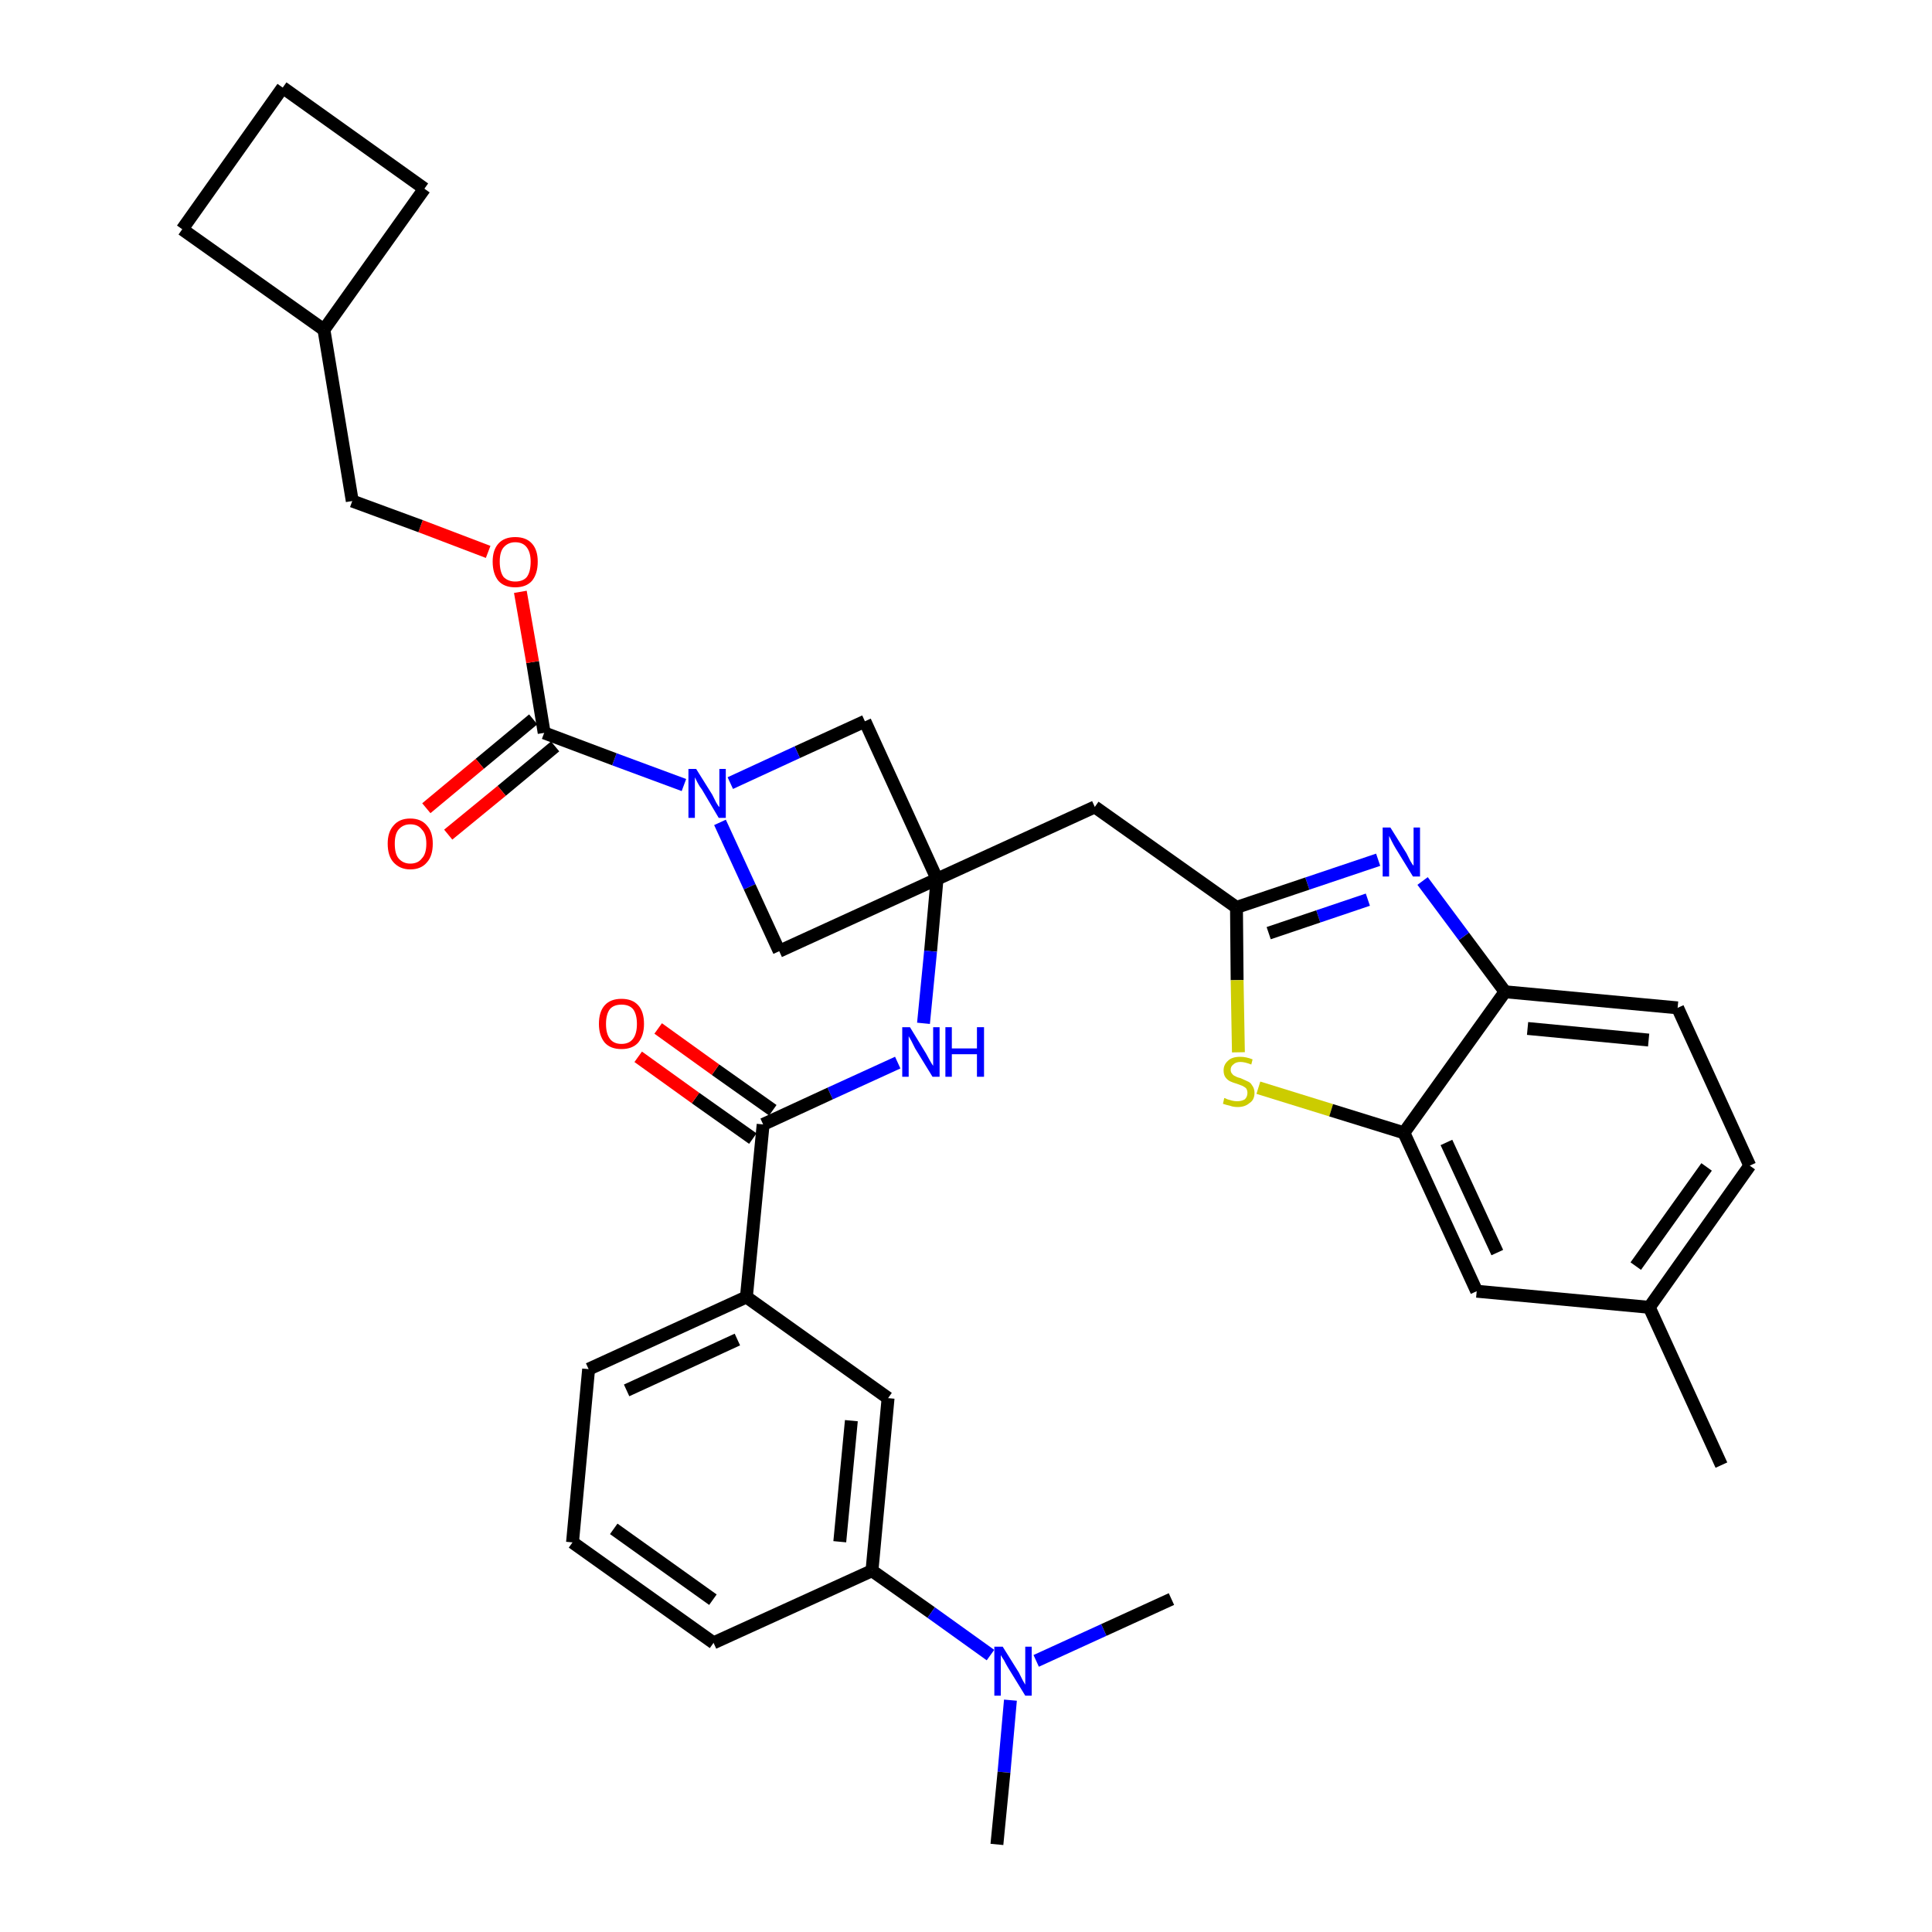 <?xml version='1.0' encoding='iso-8859-1'?>
<svg version='1.1' baseProfile='full'
              xmlns='http://www.w3.org/2000/svg'
                      xmlns:rdkit='http://www.rdkit.org/xml'
                      xmlns:xlink='http://www.w3.org/1999/xlink'
                  xml:space='preserve'
width='300px' height='300px' viewBox='0 0 300 300'>
<!-- END OF HEADER -->
<path class='bond-0 atom-0 atom-1' d='M 267.3,227.5 L 256.1,203.0' style='fill:none;fill-rule:evenodd;stroke:#000000;stroke-width:2.0px;stroke-linecap:butt;stroke-linejoin:miter;stroke-opacity:1' />
<path class='bond-1 atom-1 atom-2' d='M 256.1,203.0 L 271.7,181.0' style='fill:none;fill-rule:evenodd;stroke:#000000;stroke-width:2.0px;stroke-linecap:butt;stroke-linejoin:miter;stroke-opacity:1' />
<path class='bond-1 atom-1 atom-2' d='M 254.0,196.6 L 265.0,181.2' style='fill:none;fill-rule:evenodd;stroke:#000000;stroke-width:2.0px;stroke-linecap:butt;stroke-linejoin:miter;stroke-opacity:1' />
<path class='bond-34 atom-34 atom-1' d='M 229.3,200.5 L 256.1,203.0' style='fill:none;fill-rule:evenodd;stroke:#000000;stroke-width:2.0px;stroke-linecap:butt;stroke-linejoin:miter;stroke-opacity:1' />
<path class='bond-2 atom-2 atom-3' d='M 271.7,181.0 L 260.5,156.5' style='fill:none;fill-rule:evenodd;stroke:#000000;stroke-width:2.0px;stroke-linecap:butt;stroke-linejoin:miter;stroke-opacity:1' />
<path class='bond-3 atom-3 atom-4' d='M 260.5,156.5 L 233.7,154.0' style='fill:none;fill-rule:evenodd;stroke:#000000;stroke-width:2.0px;stroke-linecap:butt;stroke-linejoin:miter;stroke-opacity:1' />
<path class='bond-3 atom-3 atom-4' d='M 256.0,161.5 L 237.2,159.7' style='fill:none;fill-rule:evenodd;stroke:#000000;stroke-width:2.0px;stroke-linecap:butt;stroke-linejoin:miter;stroke-opacity:1' />
<path class='bond-4 atom-4 atom-5' d='M 233.7,154.0 L 227.3,145.4' style='fill:none;fill-rule:evenodd;stroke:#000000;stroke-width:2.0px;stroke-linecap:butt;stroke-linejoin:miter;stroke-opacity:1' />
<path class='bond-4 atom-4 atom-5' d='M 227.3,145.4 L 220.9,136.8' style='fill:none;fill-rule:evenodd;stroke:#0000FF;stroke-width:2.0px;stroke-linecap:butt;stroke-linejoin:miter;stroke-opacity:1' />
<path class='bond-35 atom-33 atom-4' d='M 218.0,175.9 L 233.7,154.0' style='fill:none;fill-rule:evenodd;stroke:#000000;stroke-width:2.0px;stroke-linecap:butt;stroke-linejoin:miter;stroke-opacity:1' />
<path class='bond-5 atom-5 atom-6' d='M 214.0,133.5 L 203.0,137.2' style='fill:none;fill-rule:evenodd;stroke:#0000FF;stroke-width:2.0px;stroke-linecap:butt;stroke-linejoin:miter;stroke-opacity:1' />
<path class='bond-5 atom-5 atom-6' d='M 203.0,137.2 L 192.0,140.9' style='fill:none;fill-rule:evenodd;stroke:#000000;stroke-width:2.0px;stroke-linecap:butt;stroke-linejoin:miter;stroke-opacity:1' />
<path class='bond-5 atom-5 atom-6' d='M 212.4,139.7 L 204.7,142.3' style='fill:none;fill-rule:evenodd;stroke:#0000FF;stroke-width:2.0px;stroke-linecap:butt;stroke-linejoin:miter;stroke-opacity:1' />
<path class='bond-5 atom-5 atom-6' d='M 204.7,142.3 L 197.0,144.9' style='fill:none;fill-rule:evenodd;stroke:#000000;stroke-width:2.0px;stroke-linecap:butt;stroke-linejoin:miter;stroke-opacity:1' />
<path class='bond-6 atom-6 atom-7' d='M 192.0,140.9 L 170.0,125.3' style='fill:none;fill-rule:evenodd;stroke:#000000;stroke-width:2.0px;stroke-linecap:butt;stroke-linejoin:miter;stroke-opacity:1' />
<path class='bond-31 atom-6 atom-32' d='M 192.0,140.9 L 192.1,152.2' style='fill:none;fill-rule:evenodd;stroke:#000000;stroke-width:2.0px;stroke-linecap:butt;stroke-linejoin:miter;stroke-opacity:1' />
<path class='bond-31 atom-6 atom-32' d='M 192.1,152.2 L 192.3,163.4' style='fill:none;fill-rule:evenodd;stroke:#CCCC00;stroke-width:2.0px;stroke-linecap:butt;stroke-linejoin:miter;stroke-opacity:1' />
<path class='bond-7 atom-7 atom-8' d='M 170.0,125.3 L 145.5,136.5' style='fill:none;fill-rule:evenodd;stroke:#000000;stroke-width:2.0px;stroke-linecap:butt;stroke-linejoin:miter;stroke-opacity:1' />
<path class='bond-8 atom-8 atom-9' d='M 145.5,136.5 L 144.5,147.7' style='fill:none;fill-rule:evenodd;stroke:#000000;stroke-width:2.0px;stroke-linecap:butt;stroke-linejoin:miter;stroke-opacity:1' />
<path class='bond-8 atom-8 atom-9' d='M 144.5,147.7 L 143.4,158.9' style='fill:none;fill-rule:evenodd;stroke:#0000FF;stroke-width:2.0px;stroke-linecap:butt;stroke-linejoin:miter;stroke-opacity:1' />
<path class='bond-20 atom-8 atom-21' d='M 145.5,136.5 L 134.3,112.0' style='fill:none;fill-rule:evenodd;stroke:#000000;stroke-width:2.0px;stroke-linecap:butt;stroke-linejoin:miter;stroke-opacity:1' />
<path class='bond-36 atom-31 atom-8' d='M 121.0,147.7 L 145.5,136.5' style='fill:none;fill-rule:evenodd;stroke:#000000;stroke-width:2.0px;stroke-linecap:butt;stroke-linejoin:miter;stroke-opacity:1' />
<path class='bond-9 atom-9 atom-10' d='M 139.4,165.0 L 128.9,169.8' style='fill:none;fill-rule:evenodd;stroke:#0000FF;stroke-width:2.0px;stroke-linecap:butt;stroke-linejoin:miter;stroke-opacity:1' />
<path class='bond-9 atom-9 atom-10' d='M 128.9,169.8 L 118.5,174.6' style='fill:none;fill-rule:evenodd;stroke:#000000;stroke-width:2.0px;stroke-linecap:butt;stroke-linejoin:miter;stroke-opacity:1' />
<path class='bond-10 atom-10 atom-11' d='M 120.0,172.4 L 111.1,166.1' style='fill:none;fill-rule:evenodd;stroke:#000000;stroke-width:2.0px;stroke-linecap:butt;stroke-linejoin:miter;stroke-opacity:1' />
<path class='bond-10 atom-10 atom-11' d='M 111.1,166.1 L 102.2,159.7' style='fill:none;fill-rule:evenodd;stroke:#FF0000;stroke-width:2.0px;stroke-linecap:butt;stroke-linejoin:miter;stroke-opacity:1' />
<path class='bond-10 atom-10 atom-11' d='M 116.9,176.8 L 108.0,170.5' style='fill:none;fill-rule:evenodd;stroke:#000000;stroke-width:2.0px;stroke-linecap:butt;stroke-linejoin:miter;stroke-opacity:1' />
<path class='bond-10 atom-10 atom-11' d='M 108.0,170.5 L 99.1,164.1' style='fill:none;fill-rule:evenodd;stroke:#FF0000;stroke-width:2.0px;stroke-linecap:butt;stroke-linejoin:miter;stroke-opacity:1' />
<path class='bond-11 atom-10 atom-12' d='M 118.5,174.6 L 115.9,201.4' style='fill:none;fill-rule:evenodd;stroke:#000000;stroke-width:2.0px;stroke-linecap:butt;stroke-linejoin:miter;stroke-opacity:1' />
<path class='bond-12 atom-12 atom-13' d='M 115.9,201.4 L 91.4,212.6' style='fill:none;fill-rule:evenodd;stroke:#000000;stroke-width:2.0px;stroke-linecap:butt;stroke-linejoin:miter;stroke-opacity:1' />
<path class='bond-12 atom-12 atom-13' d='M 114.5,208.0 L 97.3,215.9' style='fill:none;fill-rule:evenodd;stroke:#000000;stroke-width:2.0px;stroke-linecap:butt;stroke-linejoin:miter;stroke-opacity:1' />
<path class='bond-37 atom-20 atom-12' d='M 137.9,217.1 L 115.9,201.4' style='fill:none;fill-rule:evenodd;stroke:#000000;stroke-width:2.0px;stroke-linecap:butt;stroke-linejoin:miter;stroke-opacity:1' />
<path class='bond-13 atom-13 atom-14' d='M 91.4,212.6 L 88.9,239.5' style='fill:none;fill-rule:evenodd;stroke:#000000;stroke-width:2.0px;stroke-linecap:butt;stroke-linejoin:miter;stroke-opacity:1' />
<path class='bond-14 atom-14 atom-15' d='M 88.9,239.5 L 110.8,255.1' style='fill:none;fill-rule:evenodd;stroke:#000000;stroke-width:2.0px;stroke-linecap:butt;stroke-linejoin:miter;stroke-opacity:1' />
<path class='bond-14 atom-14 atom-15' d='M 95.3,237.4 L 110.7,248.4' style='fill:none;fill-rule:evenodd;stroke:#000000;stroke-width:2.0px;stroke-linecap:butt;stroke-linejoin:miter;stroke-opacity:1' />
<path class='bond-15 atom-15 atom-16' d='M 110.8,255.1 L 135.4,243.9' style='fill:none;fill-rule:evenodd;stroke:#000000;stroke-width:2.0px;stroke-linecap:butt;stroke-linejoin:miter;stroke-opacity:1' />
<path class='bond-16 atom-16 atom-17' d='M 135.4,243.9 L 144.6,250.4' style='fill:none;fill-rule:evenodd;stroke:#000000;stroke-width:2.0px;stroke-linecap:butt;stroke-linejoin:miter;stroke-opacity:1' />
<path class='bond-16 atom-16 atom-17' d='M 144.6,250.4 L 153.8,257.0' style='fill:none;fill-rule:evenodd;stroke:#0000FF;stroke-width:2.0px;stroke-linecap:butt;stroke-linejoin:miter;stroke-opacity:1' />
<path class='bond-19 atom-16 atom-20' d='M 135.4,243.9 L 137.9,217.1' style='fill:none;fill-rule:evenodd;stroke:#000000;stroke-width:2.0px;stroke-linecap:butt;stroke-linejoin:miter;stroke-opacity:1' />
<path class='bond-19 atom-16 atom-20' d='M 130.4,239.4 L 132.2,220.6' style='fill:none;fill-rule:evenodd;stroke:#000000;stroke-width:2.0px;stroke-linecap:butt;stroke-linejoin:miter;stroke-opacity:1' />
<path class='bond-17 atom-17 atom-18' d='M 156.9,264.0 L 155.9,275.2' style='fill:none;fill-rule:evenodd;stroke:#0000FF;stroke-width:2.0px;stroke-linecap:butt;stroke-linejoin:miter;stroke-opacity:1' />
<path class='bond-17 atom-17 atom-18' d='M 155.9,275.2 L 154.8,286.4' style='fill:none;fill-rule:evenodd;stroke:#000000;stroke-width:2.0px;stroke-linecap:butt;stroke-linejoin:miter;stroke-opacity:1' />
<path class='bond-18 atom-17 atom-19' d='M 160.9,257.9 L 171.4,253.1' style='fill:none;fill-rule:evenodd;stroke:#0000FF;stroke-width:2.0px;stroke-linecap:butt;stroke-linejoin:miter;stroke-opacity:1' />
<path class='bond-18 atom-17 atom-19' d='M 171.4,253.1 L 181.9,248.3' style='fill:none;fill-rule:evenodd;stroke:#000000;stroke-width:2.0px;stroke-linecap:butt;stroke-linejoin:miter;stroke-opacity:1' />
<path class='bond-21 atom-21 atom-22' d='M 134.3,112.0 L 123.8,116.8' style='fill:none;fill-rule:evenodd;stroke:#000000;stroke-width:2.0px;stroke-linecap:butt;stroke-linejoin:miter;stroke-opacity:1' />
<path class='bond-21 atom-21 atom-22' d='M 123.8,116.8 L 113.4,121.6' style='fill:none;fill-rule:evenodd;stroke:#0000FF;stroke-width:2.0px;stroke-linecap:butt;stroke-linejoin:miter;stroke-opacity:1' />
<path class='bond-22 atom-22 atom-23' d='M 106.2,121.9 L 95.4,117.9' style='fill:none;fill-rule:evenodd;stroke:#0000FF;stroke-width:2.0px;stroke-linecap:butt;stroke-linejoin:miter;stroke-opacity:1' />
<path class='bond-22 atom-22 atom-23' d='M 95.4,117.9 L 84.5,113.8' style='fill:none;fill-rule:evenodd;stroke:#000000;stroke-width:2.0px;stroke-linecap:butt;stroke-linejoin:miter;stroke-opacity:1' />
<path class='bond-30 atom-22 atom-31' d='M 111.8,127.7 L 116.4,137.7' style='fill:none;fill-rule:evenodd;stroke:#0000FF;stroke-width:2.0px;stroke-linecap:butt;stroke-linejoin:miter;stroke-opacity:1' />
<path class='bond-30 atom-22 atom-31' d='M 116.4,137.7 L 121.0,147.7' style='fill:none;fill-rule:evenodd;stroke:#000000;stroke-width:2.0px;stroke-linecap:butt;stroke-linejoin:miter;stroke-opacity:1' />
<path class='bond-23 atom-23 atom-24' d='M 82.8,111.7 L 74.5,118.6' style='fill:none;fill-rule:evenodd;stroke:#000000;stroke-width:2.0px;stroke-linecap:butt;stroke-linejoin:miter;stroke-opacity:1' />
<path class='bond-23 atom-23 atom-24' d='M 74.5,118.6 L 66.2,125.5' style='fill:none;fill-rule:evenodd;stroke:#FF0000;stroke-width:2.0px;stroke-linecap:butt;stroke-linejoin:miter;stroke-opacity:1' />
<path class='bond-23 atom-23 atom-24' d='M 86.2,115.9 L 77.9,122.8' style='fill:none;fill-rule:evenodd;stroke:#000000;stroke-width:2.0px;stroke-linecap:butt;stroke-linejoin:miter;stroke-opacity:1' />
<path class='bond-23 atom-23 atom-24' d='M 77.9,122.8 L 69.6,129.6' style='fill:none;fill-rule:evenodd;stroke:#FF0000;stroke-width:2.0px;stroke-linecap:butt;stroke-linejoin:miter;stroke-opacity:1' />
<path class='bond-24 atom-23 atom-25' d='M 84.5,113.8 L 82.7,102.8' style='fill:none;fill-rule:evenodd;stroke:#000000;stroke-width:2.0px;stroke-linecap:butt;stroke-linejoin:miter;stroke-opacity:1' />
<path class='bond-24 atom-23 atom-25' d='M 82.7,102.8 L 80.8,91.9' style='fill:none;fill-rule:evenodd;stroke:#FF0000;stroke-width:2.0px;stroke-linecap:butt;stroke-linejoin:miter;stroke-opacity:1' />
<path class='bond-25 atom-25 atom-26' d='M 75.8,85.7 L 65.3,81.7' style='fill:none;fill-rule:evenodd;stroke:#FF0000;stroke-width:2.0px;stroke-linecap:butt;stroke-linejoin:miter;stroke-opacity:1' />
<path class='bond-25 atom-25 atom-26' d='M 65.3,81.7 L 54.7,77.8' style='fill:none;fill-rule:evenodd;stroke:#000000;stroke-width:2.0px;stroke-linecap:butt;stroke-linejoin:miter;stroke-opacity:1' />
<path class='bond-26 atom-26 atom-27' d='M 54.7,77.8 L 50.3,51.2' style='fill:none;fill-rule:evenodd;stroke:#000000;stroke-width:2.0px;stroke-linecap:butt;stroke-linejoin:miter;stroke-opacity:1' />
<path class='bond-27 atom-27 atom-28' d='M 50.3,51.2 L 65.9,29.3' style='fill:none;fill-rule:evenodd;stroke:#000000;stroke-width:2.0px;stroke-linecap:butt;stroke-linejoin:miter;stroke-opacity:1' />
<path class='bond-38 atom-30 atom-27' d='M 28.3,35.6 L 50.3,51.2' style='fill:none;fill-rule:evenodd;stroke:#000000;stroke-width:2.0px;stroke-linecap:butt;stroke-linejoin:miter;stroke-opacity:1' />
<path class='bond-28 atom-28 atom-29' d='M 65.9,29.3 L 43.9,13.6' style='fill:none;fill-rule:evenodd;stroke:#000000;stroke-width:2.0px;stroke-linecap:butt;stroke-linejoin:miter;stroke-opacity:1' />
<path class='bond-29 atom-29 atom-30' d='M 43.9,13.6 L 28.3,35.6' style='fill:none;fill-rule:evenodd;stroke:#000000;stroke-width:2.0px;stroke-linecap:butt;stroke-linejoin:miter;stroke-opacity:1' />
<path class='bond-32 atom-32 atom-33' d='M 195.4,168.9 L 206.7,172.4' style='fill:none;fill-rule:evenodd;stroke:#CCCC00;stroke-width:2.0px;stroke-linecap:butt;stroke-linejoin:miter;stroke-opacity:1' />
<path class='bond-32 atom-32 atom-33' d='M 206.7,172.4 L 218.0,175.9' style='fill:none;fill-rule:evenodd;stroke:#000000;stroke-width:2.0px;stroke-linecap:butt;stroke-linejoin:miter;stroke-opacity:1' />
<path class='bond-33 atom-33 atom-34' d='M 218.0,175.9 L 229.3,200.5' style='fill:none;fill-rule:evenodd;stroke:#000000;stroke-width:2.0px;stroke-linecap:butt;stroke-linejoin:miter;stroke-opacity:1' />
<path class='bond-33 atom-33 atom-34' d='M 224.6,177.4 L 232.5,194.5' style='fill:none;fill-rule:evenodd;stroke:#000000;stroke-width:2.0px;stroke-linecap:butt;stroke-linejoin:miter;stroke-opacity:1' />
<path  class='atom-5' d='M 215.9 128.5
L 218.4 132.5
Q 218.6 132.9, 219.0 133.7
Q 219.4 134.4, 219.5 134.4
L 219.5 128.5
L 220.5 128.5
L 220.5 136.1
L 219.4 136.1
L 216.7 131.7
Q 216.4 131.2, 216.1 130.6
Q 215.8 130.0, 215.7 129.8
L 215.7 136.1
L 214.7 136.1
L 214.7 128.5
L 215.9 128.5
' fill='#0000FF'/>
<path  class='atom-9' d='M 141.3 159.5
L 143.8 163.6
Q 144.0 164.0, 144.4 164.7
Q 144.8 165.4, 144.9 165.5
L 144.9 159.5
L 145.9 159.5
L 145.9 167.2
L 144.8 167.2
L 142.1 162.8
Q 141.8 162.2, 141.5 161.6
Q 141.2 161.1, 141.1 160.9
L 141.1 167.2
L 140.1 167.2
L 140.1 159.5
L 141.3 159.5
' fill='#0000FF'/>
<path  class='atom-9' d='M 146.8 159.5
L 147.8 159.5
L 147.8 162.8
L 151.7 162.8
L 151.7 159.5
L 152.8 159.5
L 152.8 167.2
L 151.7 167.2
L 151.7 163.7
L 147.8 163.7
L 147.8 167.2
L 146.8 167.2
L 146.8 159.5
' fill='#0000FF'/>
<path  class='atom-11' d='M 93.0 159.0
Q 93.0 157.1, 93.9 156.1
Q 94.8 155.1, 96.5 155.1
Q 98.2 155.1, 99.1 156.1
Q 100.0 157.1, 100.0 159.0
Q 100.0 160.8, 99.1 161.9
Q 98.2 162.9, 96.5 162.9
Q 94.8 162.9, 93.9 161.9
Q 93.0 160.8, 93.0 159.0
M 96.5 162.1
Q 97.7 162.1, 98.3 161.3
Q 98.9 160.5, 98.9 159.0
Q 98.9 157.5, 98.3 156.7
Q 97.7 156.0, 96.5 156.0
Q 95.3 156.0, 94.7 156.7
Q 94.1 157.5, 94.1 159.0
Q 94.1 160.5, 94.7 161.3
Q 95.3 162.1, 96.5 162.1
' fill='#FF0000'/>
<path  class='atom-17' d='M 155.7 255.7
L 158.2 259.7
Q 158.4 260.1, 158.8 260.9
Q 159.2 261.6, 159.2 261.6
L 159.2 255.7
L 160.2 255.7
L 160.2 263.3
L 159.2 263.3
L 156.5 258.9
Q 156.2 258.4, 155.9 257.8
Q 155.5 257.2, 155.4 257.0
L 155.4 263.3
L 154.4 263.3
L 154.4 255.7
L 155.7 255.7
' fill='#0000FF'/>
<path  class='atom-22' d='M 108.1 119.4
L 110.6 123.4
Q 110.8 123.8, 111.2 124.6
Q 111.6 125.3, 111.7 125.3
L 111.7 119.4
L 112.7 119.4
L 112.7 127.0
L 111.6 127.0
L 109.0 122.6
Q 108.6 122.1, 108.3 121.5
Q 108.0 120.9, 107.9 120.7
L 107.9 127.0
L 106.9 127.0
L 106.9 119.4
L 108.1 119.4
' fill='#0000FF'/>
<path  class='atom-24' d='M 60.2 131.0
Q 60.2 129.2, 61.1 128.2
Q 62.0 127.1, 63.7 127.1
Q 65.4 127.1, 66.3 128.2
Q 67.2 129.2, 67.2 131.0
Q 67.2 132.9, 66.3 133.9
Q 65.4 135.0, 63.7 135.0
Q 62.1 135.0, 61.1 133.9
Q 60.2 132.9, 60.2 131.0
M 63.7 134.1
Q 64.9 134.1, 65.5 133.3
Q 66.2 132.6, 66.2 131.0
Q 66.2 129.5, 65.5 128.8
Q 64.9 128.0, 63.7 128.0
Q 62.6 128.0, 61.9 128.8
Q 61.3 129.5, 61.3 131.0
Q 61.3 132.6, 61.9 133.3
Q 62.6 134.1, 63.7 134.1
' fill='#FF0000'/>
<path  class='atom-25' d='M 76.5 87.2
Q 76.5 85.4, 77.4 84.4
Q 78.3 83.4, 80.0 83.4
Q 81.7 83.4, 82.6 84.4
Q 83.5 85.4, 83.5 87.2
Q 83.5 89.1, 82.6 90.2
Q 81.7 91.2, 80.0 91.2
Q 78.3 91.2, 77.4 90.2
Q 76.5 89.1, 76.5 87.2
M 80.0 90.3
Q 81.2 90.3, 81.8 89.6
Q 82.4 88.8, 82.4 87.2
Q 82.4 85.8, 81.8 85.0
Q 81.2 84.2, 80.0 84.2
Q 78.9 84.2, 78.2 85.0
Q 77.6 85.7, 77.6 87.2
Q 77.6 88.8, 78.2 89.6
Q 78.9 90.3, 80.0 90.3
' fill='#FF0000'/>
<path  class='atom-32' d='M 190.1 170.5
Q 190.2 170.5, 190.6 170.7
Q 190.9 170.8, 191.3 170.9
Q 191.7 171.0, 192.1 171.0
Q 192.8 171.0, 193.3 170.7
Q 193.7 170.3, 193.7 169.7
Q 193.7 169.3, 193.5 169.0
Q 193.3 168.8, 192.9 168.6
Q 192.6 168.5, 192.1 168.3
Q 191.4 168.1, 191.0 167.9
Q 190.6 167.7, 190.3 167.3
Q 190.0 166.9, 190.0 166.2
Q 190.0 165.3, 190.7 164.7
Q 191.3 164.1, 192.6 164.1
Q 193.5 164.1, 194.5 164.5
L 194.3 165.3
Q 193.3 164.9, 192.6 164.9
Q 191.9 164.9, 191.5 165.3
Q 191.1 165.6, 191.1 166.1
Q 191.1 166.5, 191.3 166.7
Q 191.5 167.0, 191.8 167.1
Q 192.1 167.3, 192.6 167.4
Q 193.3 167.7, 193.7 167.9
Q 194.2 168.1, 194.4 168.5
Q 194.8 169.0, 194.8 169.7
Q 194.8 170.8, 194.0 171.3
Q 193.3 171.9, 192.2 171.9
Q 191.5 171.9, 191.0 171.7
Q 190.5 171.6, 189.9 171.4
L 190.1 170.5
' fill='#CCCC00'/>
</svg>
